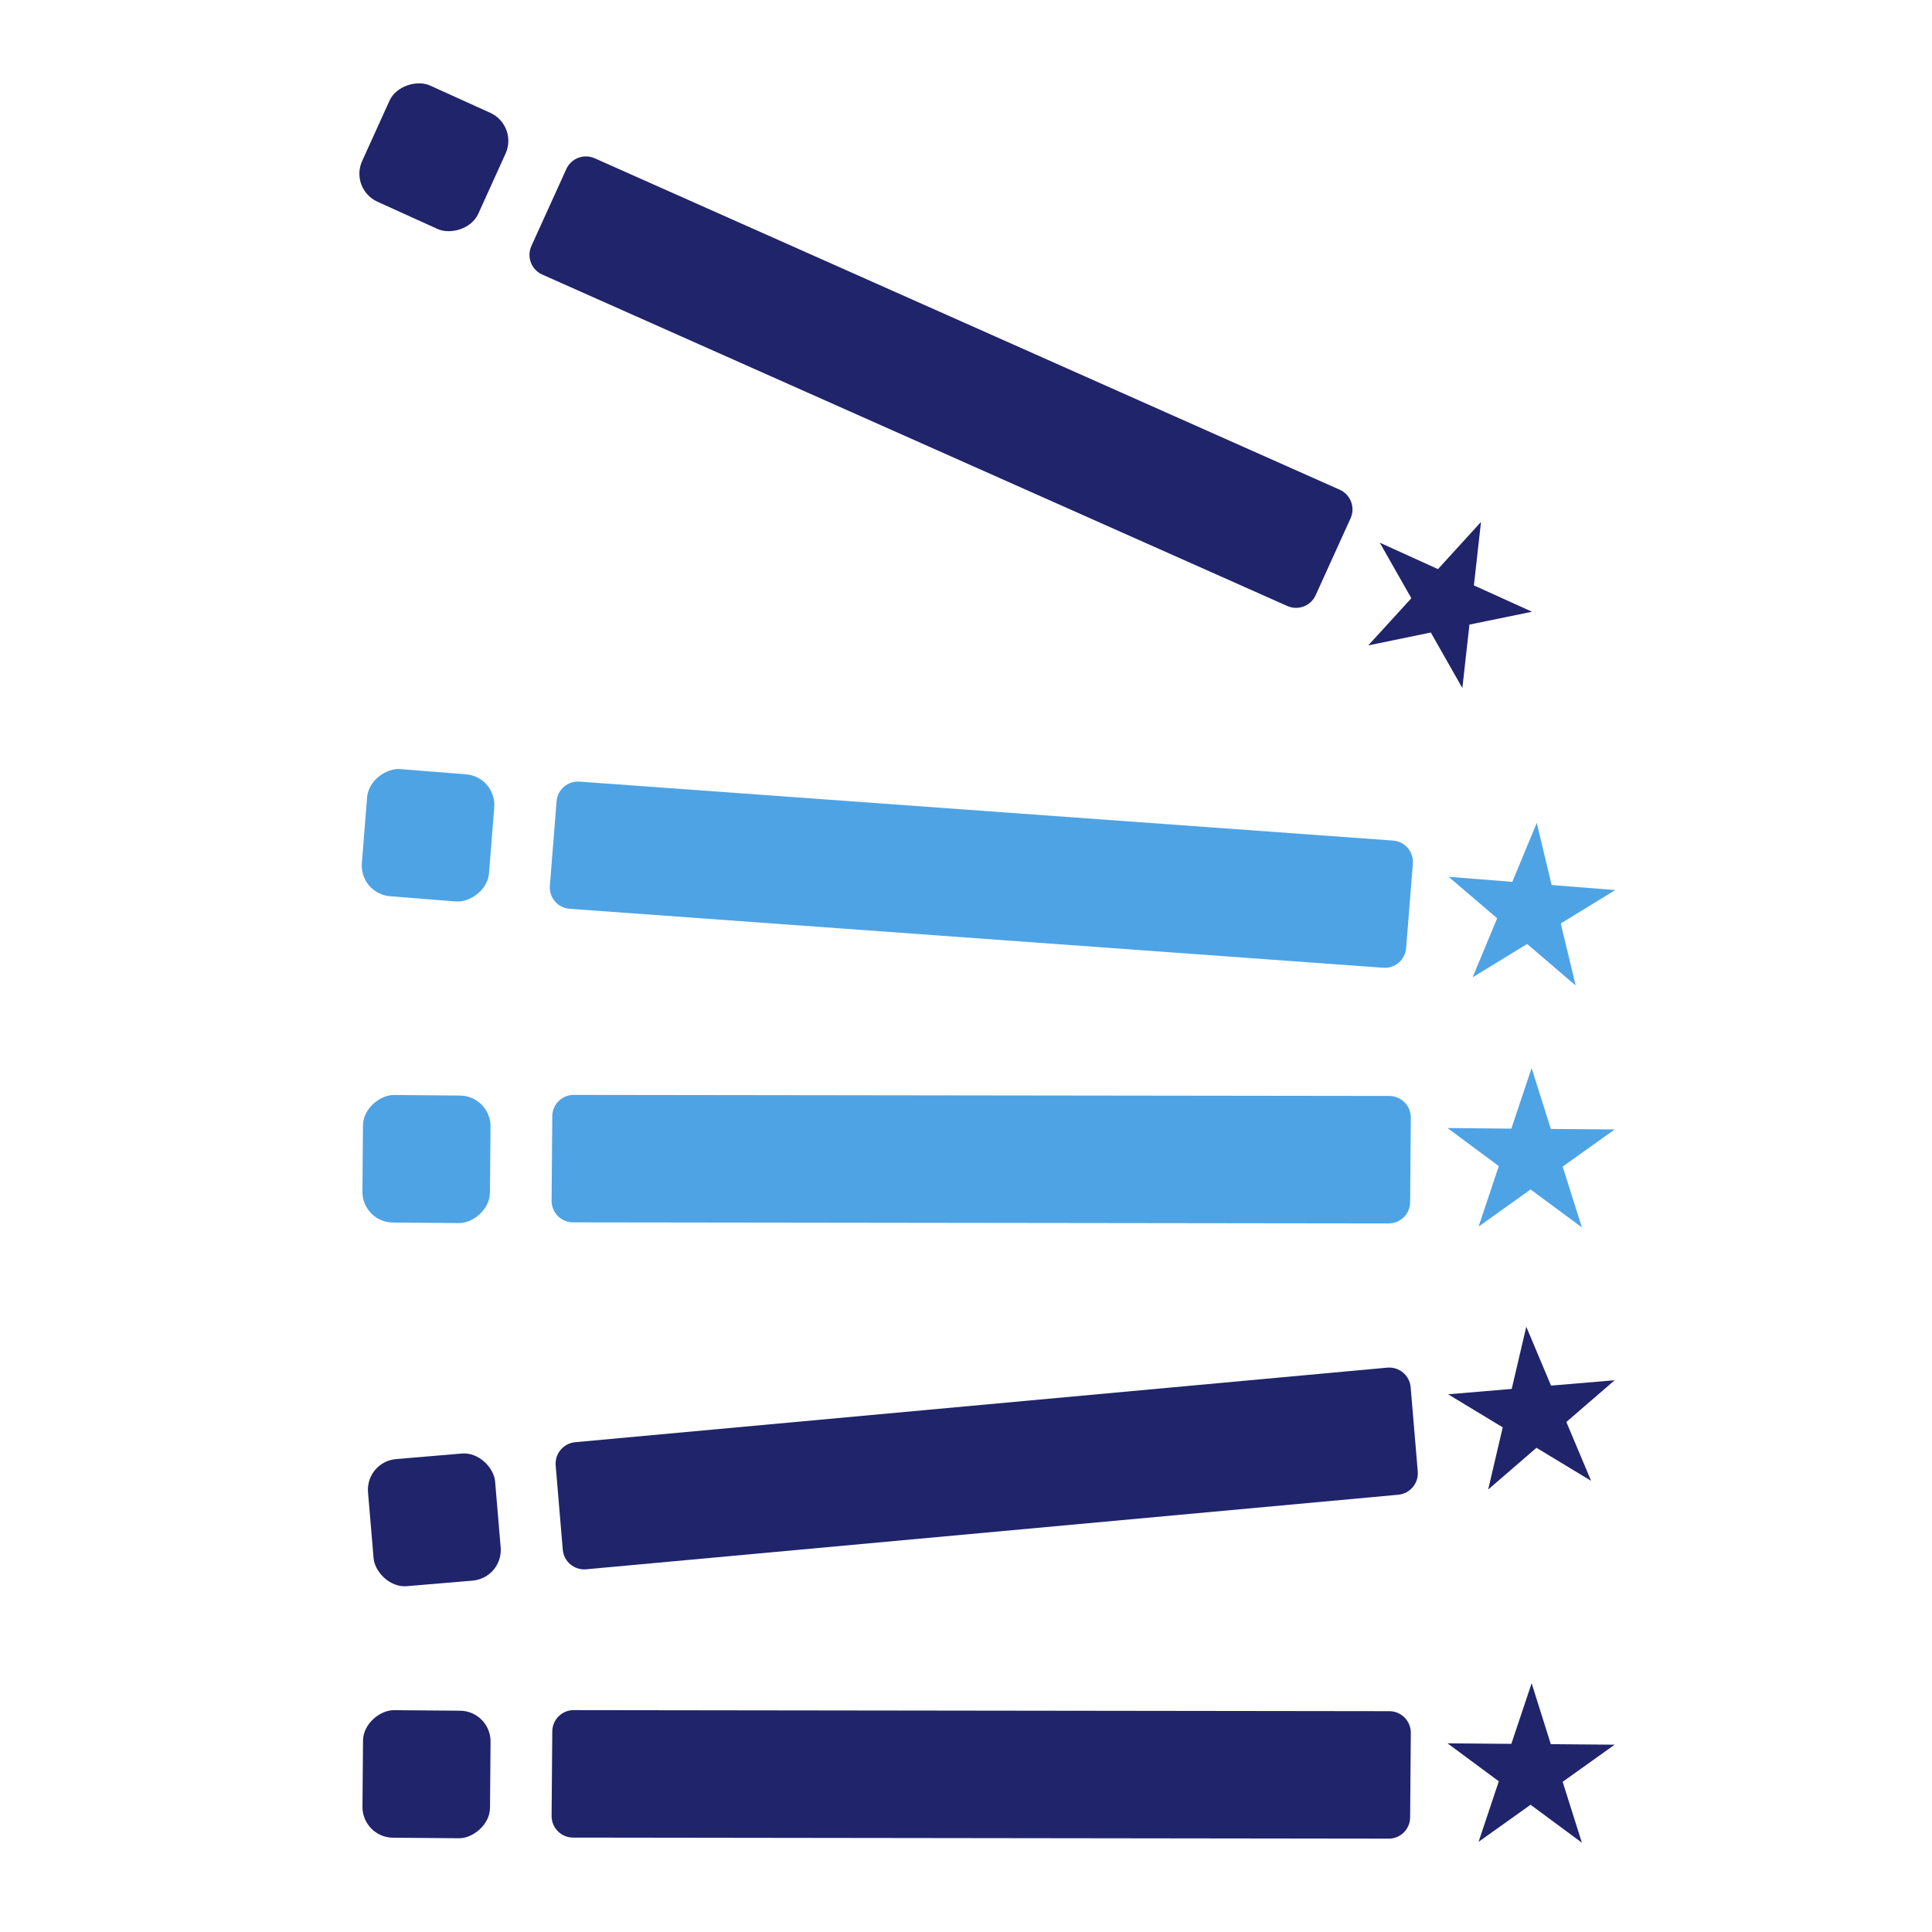 <?xml version="1.0" encoding="UTF-8"?>
<svg id="_イヤー_1" data-name="レイヤー 1" xmlns="http://www.w3.org/2000/svg" width="256" height="256" viewBox="0 0 256 256">
  <defs>
    <style>
      .cls-1 {
        fill: #1f246b;
      }

      .cls-2 {
        fill: #4ea3e5;
      }
    </style>
  </defs>
  <rect class="cls-1" x="48.07" y="226.67" width="16.9" height="16.9" rx="4.07" ry="4.07" transform="translate(-179.07 289.64) rotate(-89.52)"/>
  <path class="cls-1" d="M184,243.63l-108.06-.14c-1.58,0-2.86-1.29-2.85-2.87l.09-11.2c.01-1.57,1.29-2.83,2.85-2.82l108.06,.14c1.58,0,2.86,1.29,2.85,2.87l-.09,11.2c-.01,1.57-1.29,2.83-2.85,2.82Z"/>
  <polygon class="cls-1" points="202.95 223.04 205.49 231.11 213.95 231.18 207.06 236.1 209.61 244.17 202.81 239.14 195.92 244.05 198.6 236.03 191.8 231 200.26 231.07 202.95 223.04"/>
  <rect class="cls-2" x="48.07" y="145.14" width="16.9" height="16.9" rx="4.07" ry="4.07" transform="translate(-97.55 208.81) rotate(-89.52)"/>
  <path class="cls-2" d="M184,162.11l-108.06-.14c-1.58,0-2.86-1.29-2.85-2.87l.09-11.2c.01-1.57,1.29-2.83,2.85-2.82l108.06,.14c1.58,0,2.86,1.29,2.85,2.87l-.09,11.2c-.01,1.57-1.29,2.83-2.85,2.82Z"/>
  <polygon class="cls-2" points="202.95 141.52 205.49 149.59 213.95 149.66 207.06 154.58 209.61 162.64 202.81 157.61 195.92 162.53 198.6 154.51 191.8 149.47 200.26 149.55 202.95 141.52"/>
  <rect class="cls-2" x="48.27" y="102.23" width="16.9" height="16.9" rx="4.07" ry="4.07" transform="translate(-58.12 158.42) rotate(-85.44)"/>
  <path class="cls-2" d="M183.27,128.23l-107.78-7.81c-1.58-.11-2.76-1.49-2.63-3.07l.89-11.17c.12-1.56,1.48-2.73,3.05-2.61l107.78,7.81c1.58,.11,2.76,1.49,2.63,3.07l-.89,11.17c-.12,1.56-1.48,2.73-3.05,2.61Z"/>
  <polygon class="cls-2" points="203.63 109.04 205.6 117.27 214.03 117.94 206.81 122.36 208.78 130.58 202.35 125.08 195.13 129.5 198.38 121.68 191.95 116.18 200.39 116.85 203.63 109.04"/>
  <rect class="cls-1" x="49.11" y="192.94" width="16.9" height="16.9" rx="4.07" ry="4.07" transform="translate(-16.76 5.56) rotate(-4.83)"/>
  <path class="cls-1" d="M185.28,198.06l-107.61,9.88c-1.57,.14-2.97-1.02-3.1-2.6l-.94-11.16c-.13-1.56,1.02-2.93,2.58-3.08l107.61-9.88c1.57-.14,2.97,1.02,3.1,2.6l.94,11.16c.13,1.56-1.02,2.93-2.58,3.08Z"/>
  <polygon class="cls-1" points="202.24 175.8 205.52 183.6 213.95 182.89 207.55 188.42 210.83 196.22 203.59 191.84 197.19 197.37 199.12 189.13 191.88 184.75 200.31 184.04 202.24 175.8"/>
  <rect class="cls-1" x="49.04" y="12.4" width="16.9" height="16.9" rx="4.07" ry="4.07" transform="translate(14.76 64.59) rotate(-65.61)"/>
  <path class="cls-1" d="M170.58,80.3L71.85,36.38c-1.44-.64-2.09-2.34-1.44-3.78l4.63-10.2c.65-1.43,2.32-2.06,3.75-1.43l98.73,43.92c1.44,.64,2.09,2.34,1.44,3.78l-4.63,10.2c-.65,1.43-2.32,2.06-3.75,1.43Z"/>
  <polygon class="cls-1" points="196.24 69.16 195.3 77.57 203 81.06 194.71 82.76 193.77 91.17 189.59 83.81 181.3 85.52 187.01 79.27 182.83 71.91 190.54 75.41 196.24 69.16"/>
</svg>